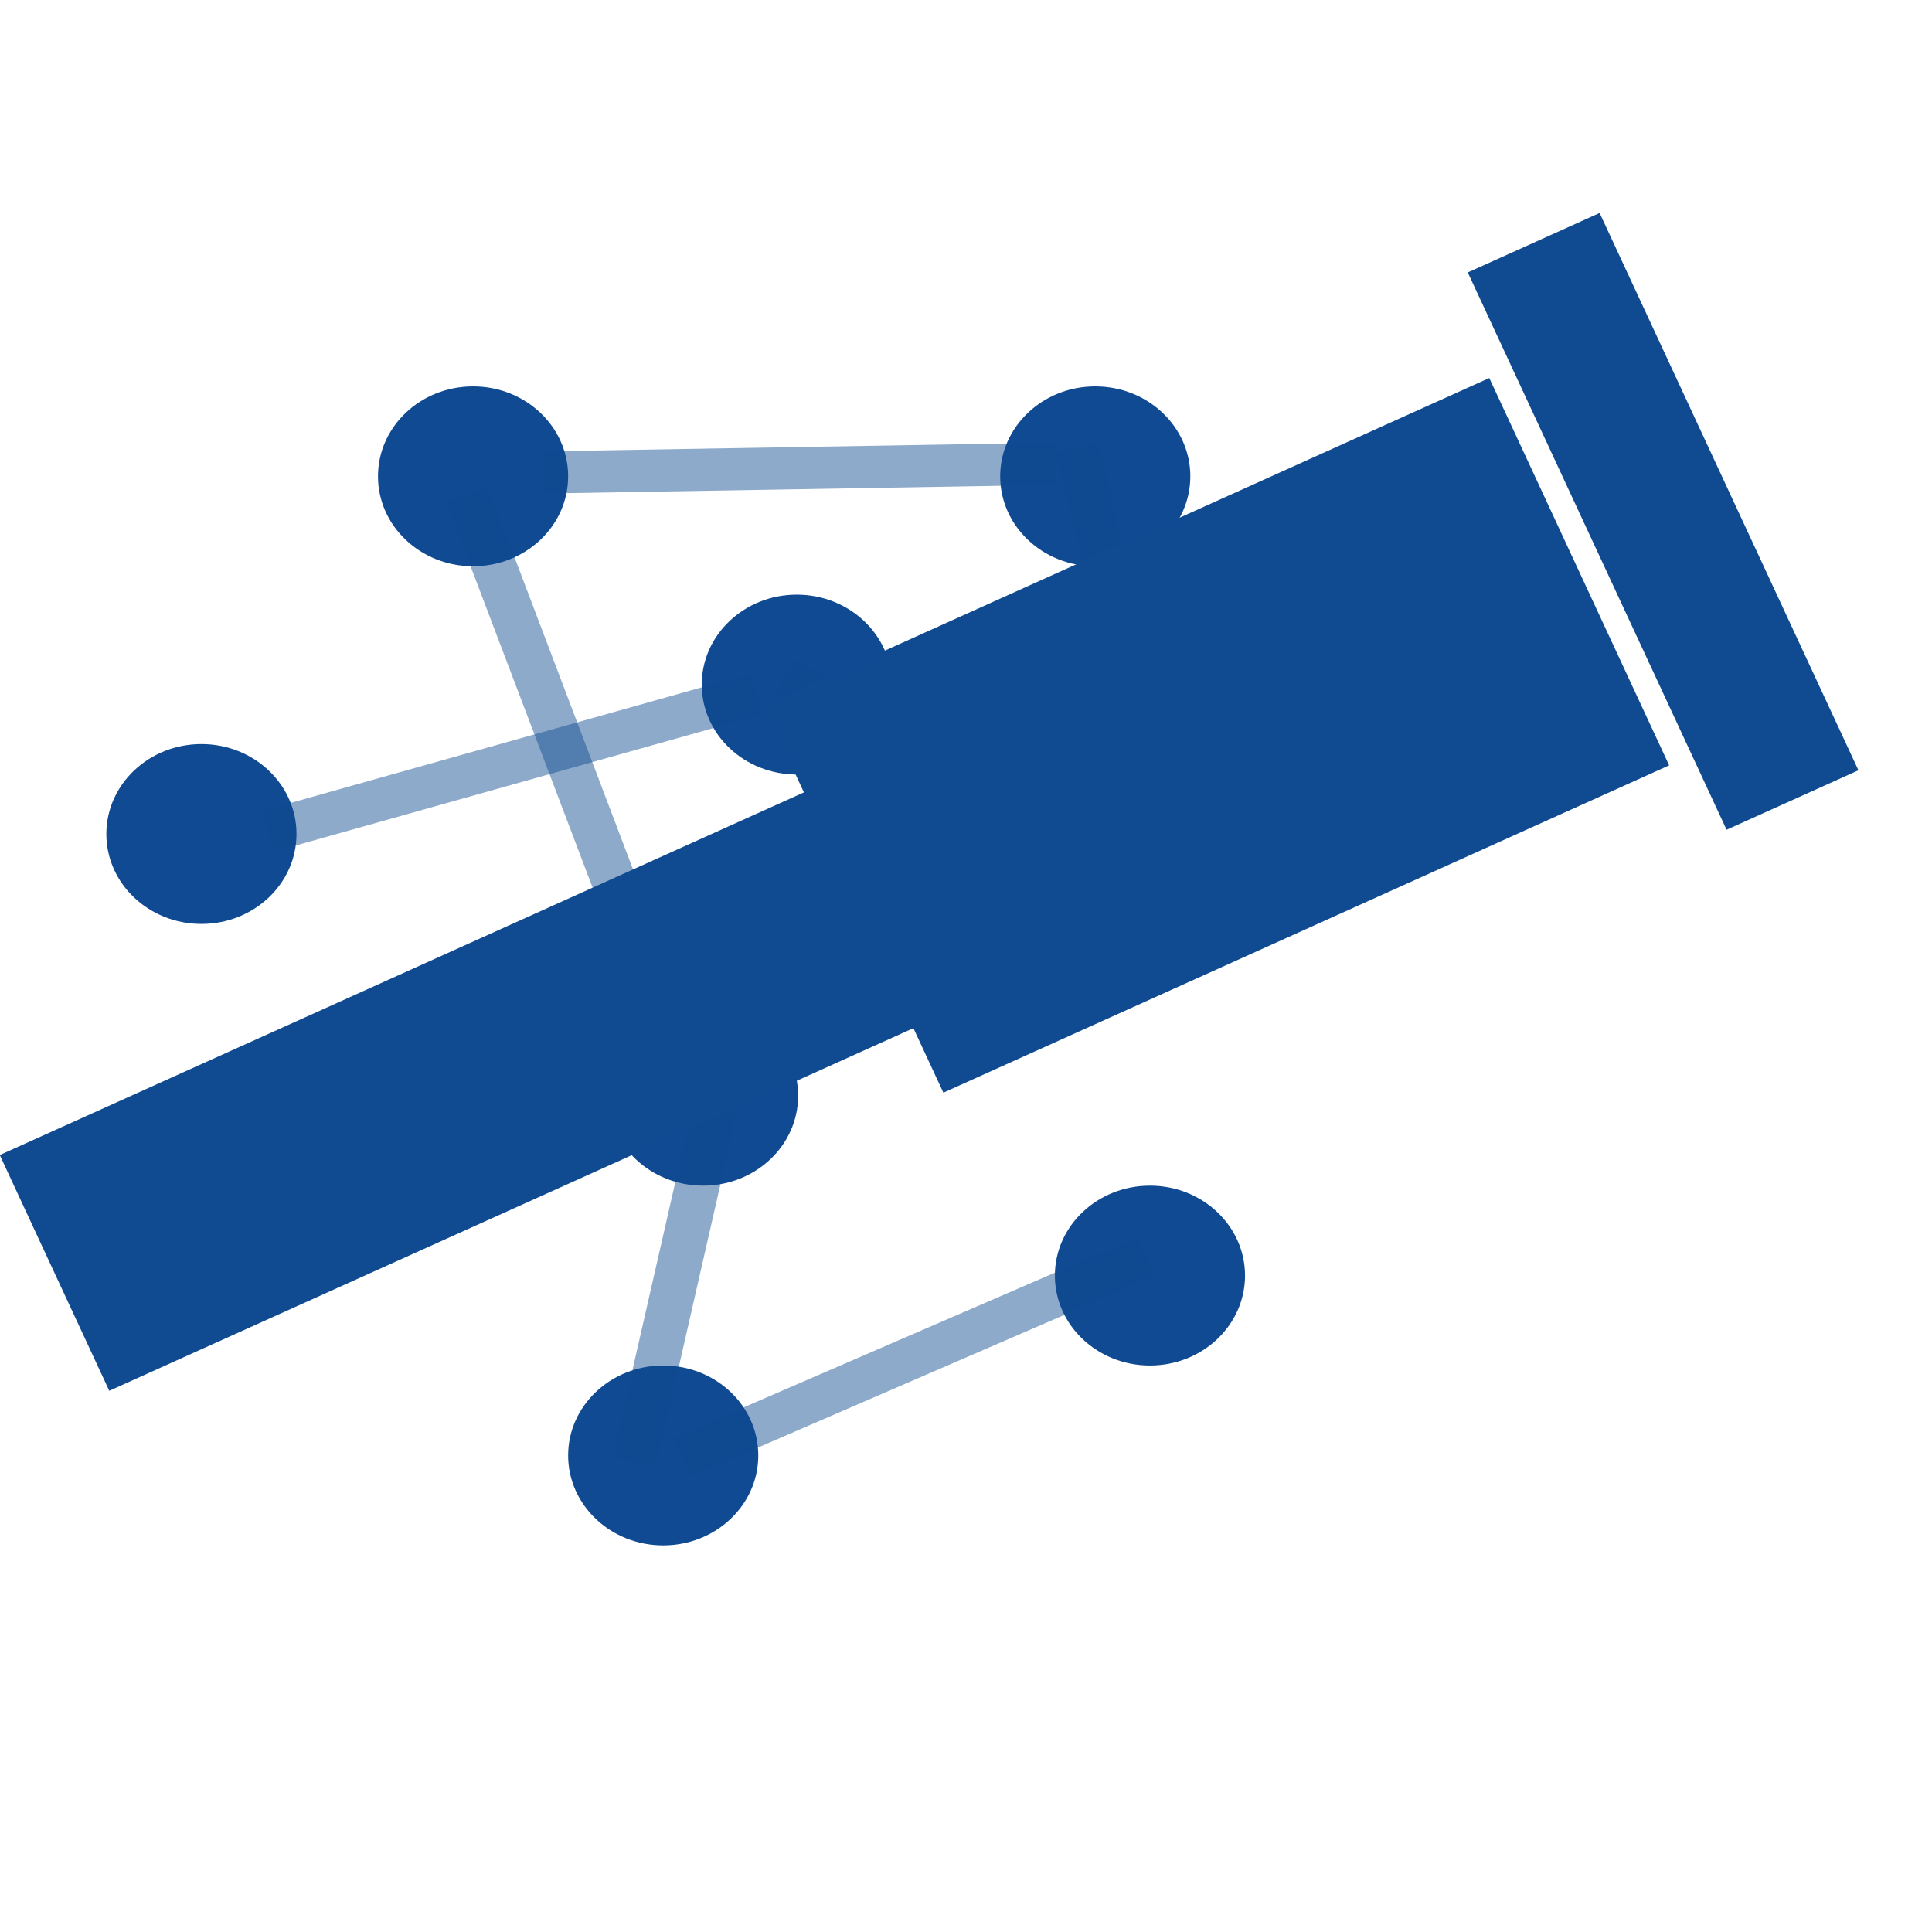 <?xml version="1.0" encoding="utf-8"?>
<svg viewBox="0 0 500 500" xmlns="http://www.w3.org/2000/svg" xmlns:bx="https://boxy-svg.com">
  <g transform="matrix(0.703, 0, 0, 0.665, 6.433, 87.395)" style="">
    <ellipse style="fill: rgb(16, 74, 146);" cx="65" cy="193.149" rx="35" ry="35"/>
    <ellipse style="fill: rgb(16, 74, 146);" cx="284.186" cy="135" rx="35" ry="35"/>
    <ellipse style="fill: rgb(16, 74, 146);" cx="165" cy="53.952" rx="35" ry="35"/>
    <ellipse style="fill: rgb(16, 74, 146);" cx="249.673" cy="295" rx="35" ry="35" bx:origin="0.088 1.35"/>
    <ellipse style="fill: rgb(16, 74, 146);" cx="235" cy="435" rx="35" ry="35"/>
    <ellipse style="fill: rgb(16, 74, 146);" cx="435" cy="206.727" rx="35" ry="35"/>
    <ellipse style="fill: rgb(16, 74, 146);" cx="394.05" cy="53.952" rx="35" ry="35"/>
    <ellipse style="fill: rgb(16, 74, 146);" cx="414.187" cy="365" rx="35" ry="35"/>
    <ellipse style="fill: rgb(16, 74, 146);" cx="51.781" cy="342.317" rx="35" ry="35"/>
    <rect x="111.848" y="183.59" width="188.194" height="16.41" style="fill: rgba(16, 75, 146, 0.47);" transform="matrix(0.959, -0.285, 0.285, 0.959, -72.708, 40.122)"/>
    <rect x="111.848" y="183.59" width="188.194" height="16.41" style="fill: rgba(16, 75, 146, 0.47);" transform="matrix(0.963, -0.27, 0.27, 0.963, -93.461, 187.732)"/>
    <rect x="111.848" y="183.59" width="188.194" height="16.41" style="fill: rgba(16, 75, 146, 0.47);" transform="matrix(0.899, -0.438, 0.438, 0.899, 72.667, 168.699)"/>
    <rect x="111.848" y="183.59" width="188.194" height="16.41" style="fill: rgba(16, 75, 146, 0.47);" transform="matrix(-0.22, -0.976, 0.976, -0.22, 266.049, 377.621)"/>
    <rect x="111.848" y="183.59" width="188.194" height="16.41" style="fill: rgba(16, 75, 146, 0.47);" transform="matrix(1, -0.018, 0.018, 1, 75.675, -137.335)"/>
    <rect x="111.848" y="183.59" width="188.194" height="16.41" style="fill: rgba(16, 75, 146, 0.47);" transform="matrix(0.883, 0.47, -0.47, 0.883, 270.724, -89.453)"/>
    <rect x="111.848" y="183.59" width="188.194" height="16.41" style="fill: rgba(16, 75, 146, 0.47);" transform="matrix(0.909, -0.416, 0.416, 0.909, 60.403, 307.916)"/>
    <rect x="97.806" y="183.59" width="164.567" height="16.41" style="fill: rgba(16, 75, 146, 0.47);" transform="matrix(0.211, -0.978, 0.978, 0.211, 16.121, 492.824)"/>
    <rect x="138.711" y="183.59" width="233.394" height="16.41" style="fill: rgba(16, 75, 146, 0.47);" transform="matrix(-0.338, -0.941, 0.941, -0.338, 108.052, 475.981)"/>
  </g>
  <g transform="matrix(1.098, 0, 0, 1.082, -201.07, -334.464)" style="">
    <rect x="111.848" y="1140.192" width="188.194" height="101.915" style="fill: rgb(16, 75, 146);" transform="matrix(0.909, -0.416, 0.416, 0.909, -212.91, -512.079)"/>
    <rect x="20.319" y="1640.61" width="34.189" height="146.644" style="fill: rgb(16, 75, 146);" transform="matrix(0.909, -0.416, 0.416, 0.909, -171.888, -1108.58)"/>
    <rect x="131.054" y="694.107" width="220.511" height="62.042" style="fill: rgb(16, 75, 146);" transform="matrix(0.909, -0.416, 0.416, 0.909, -224.809, 8.959)"/>
  </g>
</svg>